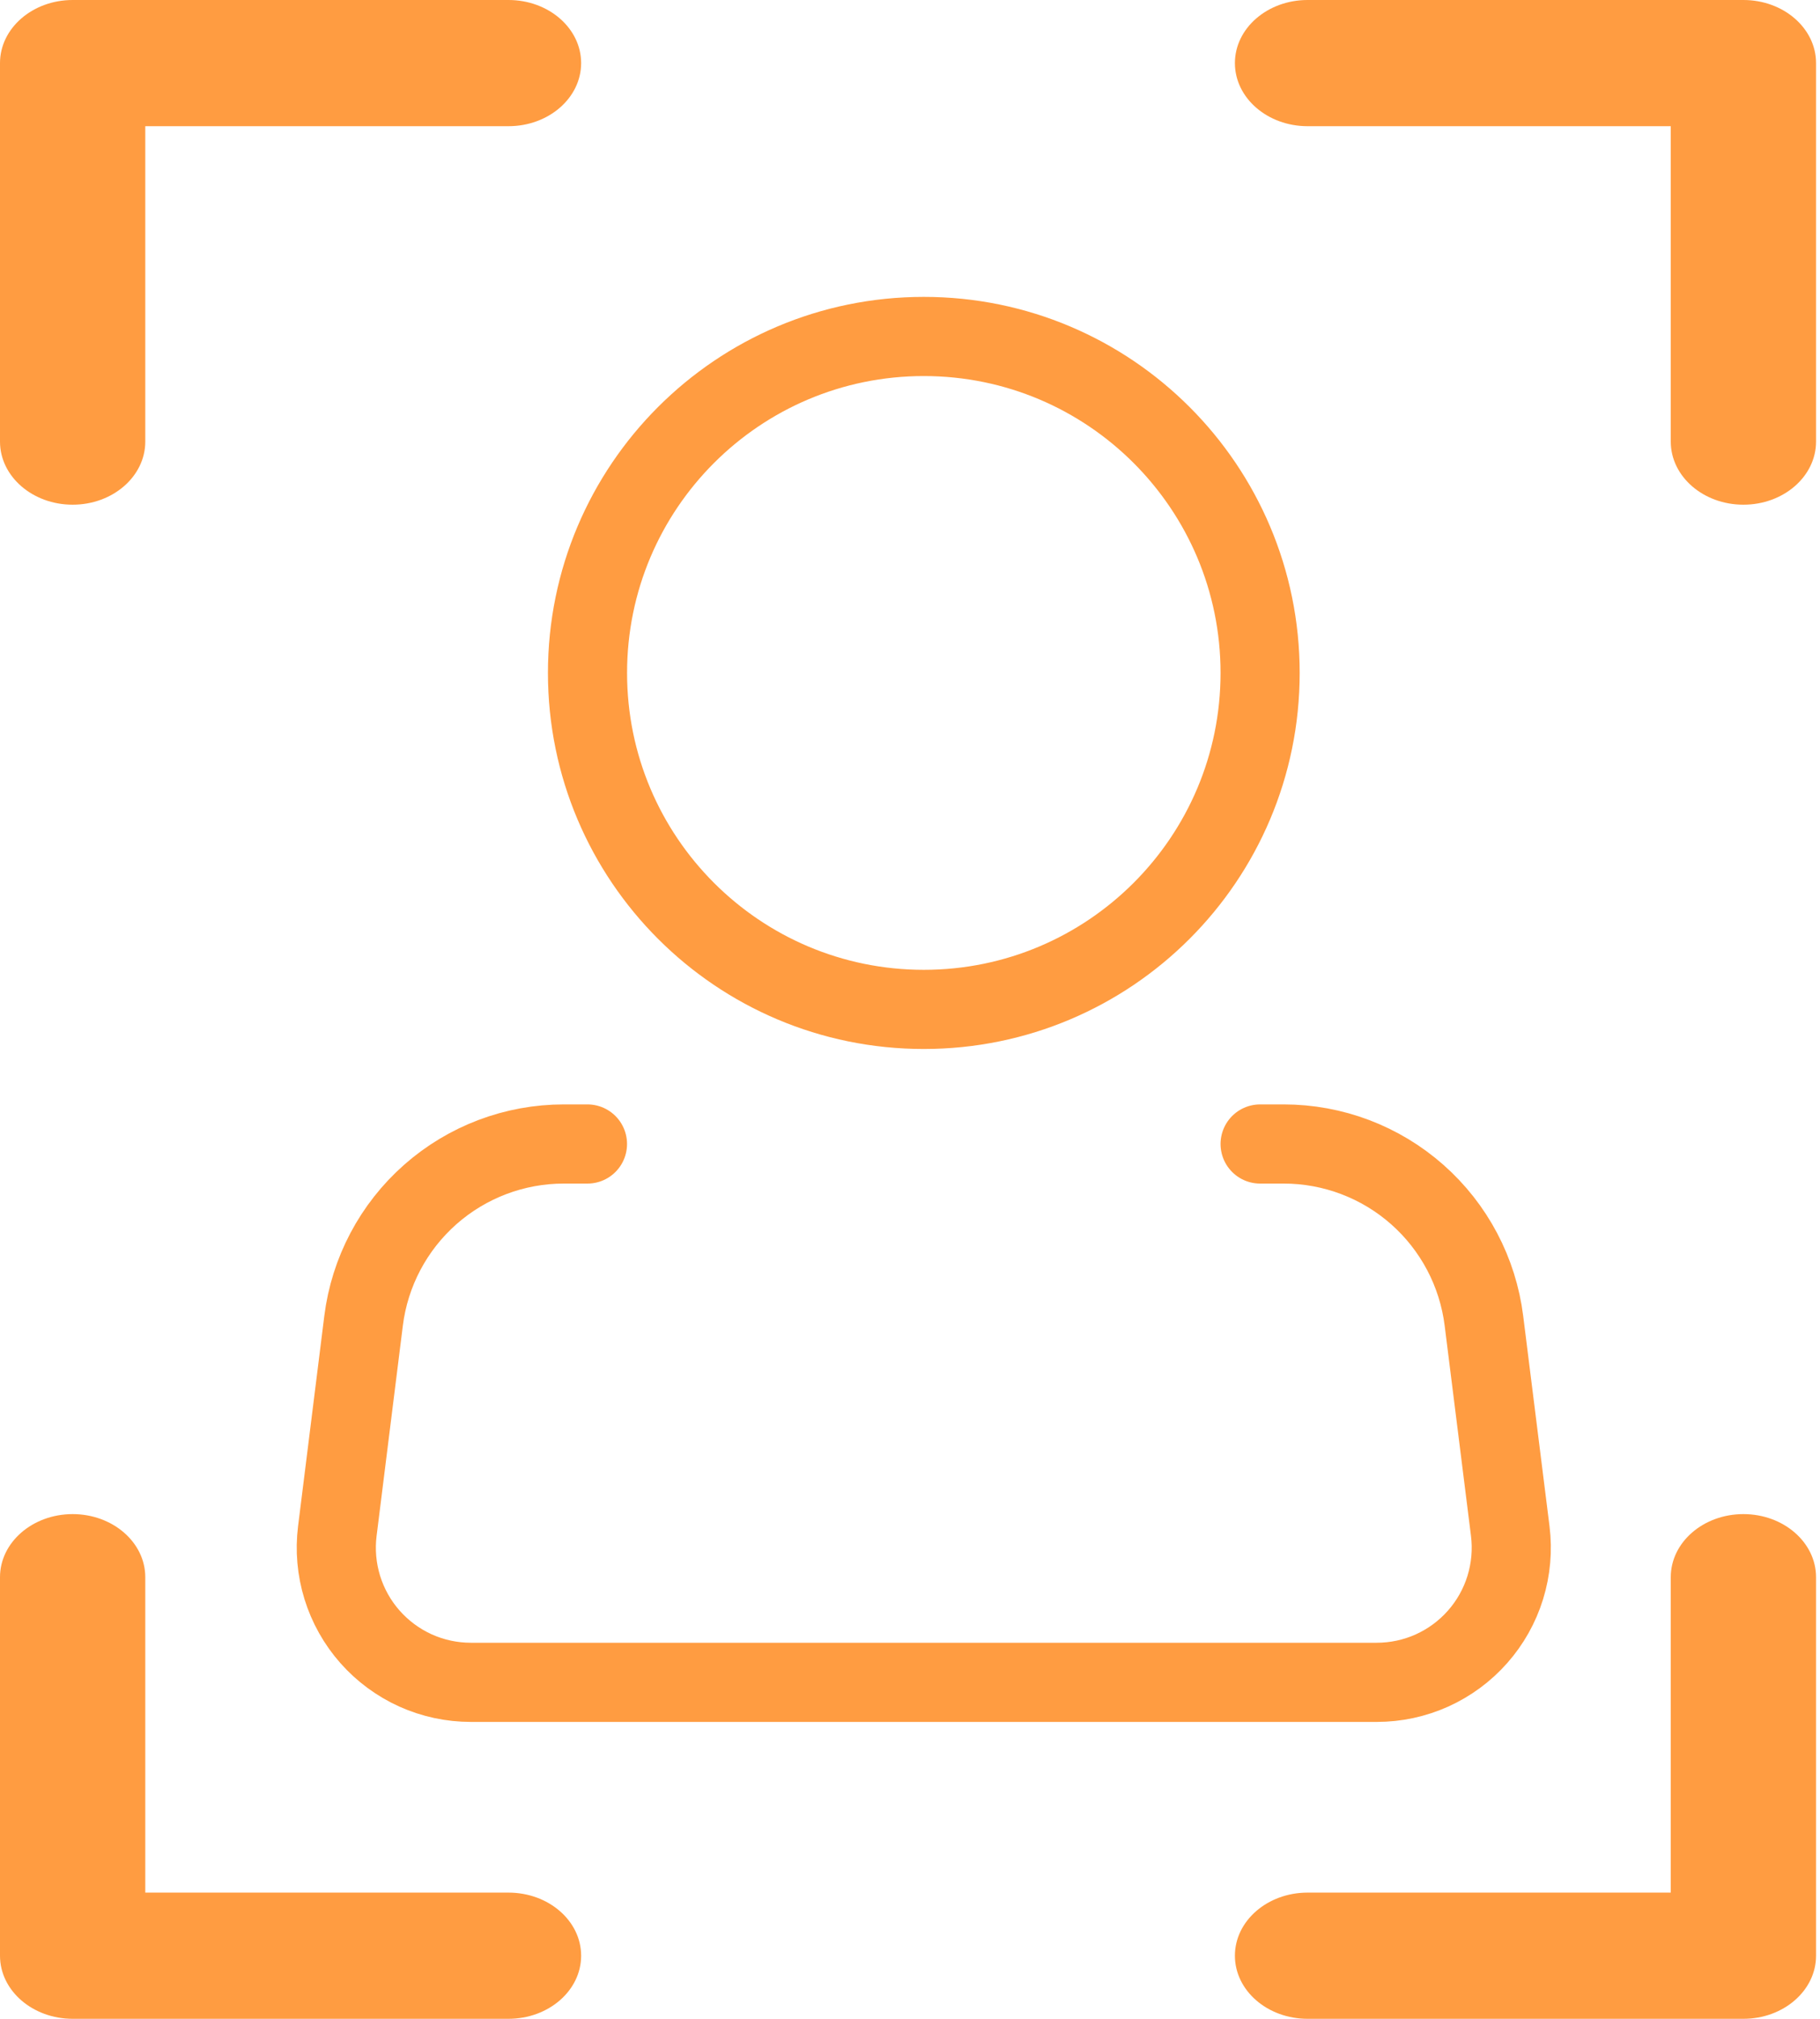 <svg width="46" height="51" viewBox="0 0 46 51" fill="none" xmlns="http://www.w3.org/2000/svg">
<path d="M23.349 25.5C28.043 25.5 31.849 21.694 31.849 17C31.849 12.306 28.043 8.5 23.349 8.5C18.654 8.5 14.849 12.306 14.849 17C14.849 21.694 18.654 25.5 23.349 25.5Z" stroke="#FF9C41" stroke-width="2"/>
<path d="M31.849 28.9H32.447C33.69 28.9 34.89 29.355 35.821 30.177C36.753 31 37.352 32.134 37.506 33.368L38.171 38.678C38.231 39.157 38.188 39.642 38.046 40.103C37.904 40.564 37.665 40.989 37.346 41.35C37.027 41.712 36.634 42.001 36.195 42.2C35.755 42.398 35.279 42.5 34.796 42.5H11.901C11.419 42.5 10.942 42.398 10.502 42.2C10.063 42.001 9.671 41.712 9.351 41.35C9.032 40.989 8.794 40.564 8.651 40.103C8.509 39.642 8.466 39.157 8.526 38.678L9.189 33.368C9.343 32.134 9.943 30.999 10.875 30.176C11.808 29.353 13.008 28.899 14.252 28.9H14.848" stroke="#FF9C41" stroke-width="2" stroke-linecap="round" stroke-linejoin="round"/>
<path d="M-4.87655e-07 39.844L-6.9665e-08 49.406C-3.12099e-08 50.286 0.823 51 1.836 51L12.852 51C13.866 51 14.688 50.286 14.688 49.406C14.688 48.526 13.866 47.812 12.852 47.812L3.672 47.812L3.672 39.844C3.672 38.964 2.849 38.25 1.836 38.25C0.823 38.25 -5.2611e-07 38.964 -4.87655e-07 39.844ZM31.212 1.594C31.212 2.474 32.035 3.188 33.048 3.188L42.228 3.188L42.228 11.156C42.228 12.036 43.05 12.75 44.064 12.75C45.078 12.75 45.9 12.036 45.9 11.156L45.9 1.594C45.9 0.714 45.078 1.8443e-06 44.064 1.8886e-06L33.048 2.37012e-06C32.035 2.41442e-06 31.212 0.714 31.212 1.594ZM42.228 39.844L42.228 47.812L33.048 47.812C32.035 47.812 31.212 48.526 31.212 49.406C31.212 50.286 32.035 51 33.048 51L44.064 51C45.078 51 45.9 50.286 45.9 49.406L45.9 39.844C45.9 38.964 45.078 38.25 44.064 38.25C43.05 38.25 42.228 38.964 42.228 39.844ZM-2.15962e-06 1.594L-1.74163e-06 11.156C-1.70317e-06 12.036 0.823 12.75 1.836 12.75C2.849 12.75 3.672 12.036 3.672 11.156L3.672 3.188L12.852 3.188C13.866 3.188 14.688 2.474 14.688 1.594C14.688 0.714 13.866 3.20862e-06 12.852 3.25292e-06L1.836 3.73444e-06C0.823 3.77874e-06 -2.19807e-06 0.714 -2.15962e-06 1.594Z" fill="#FF9C41"/>
</svg>
